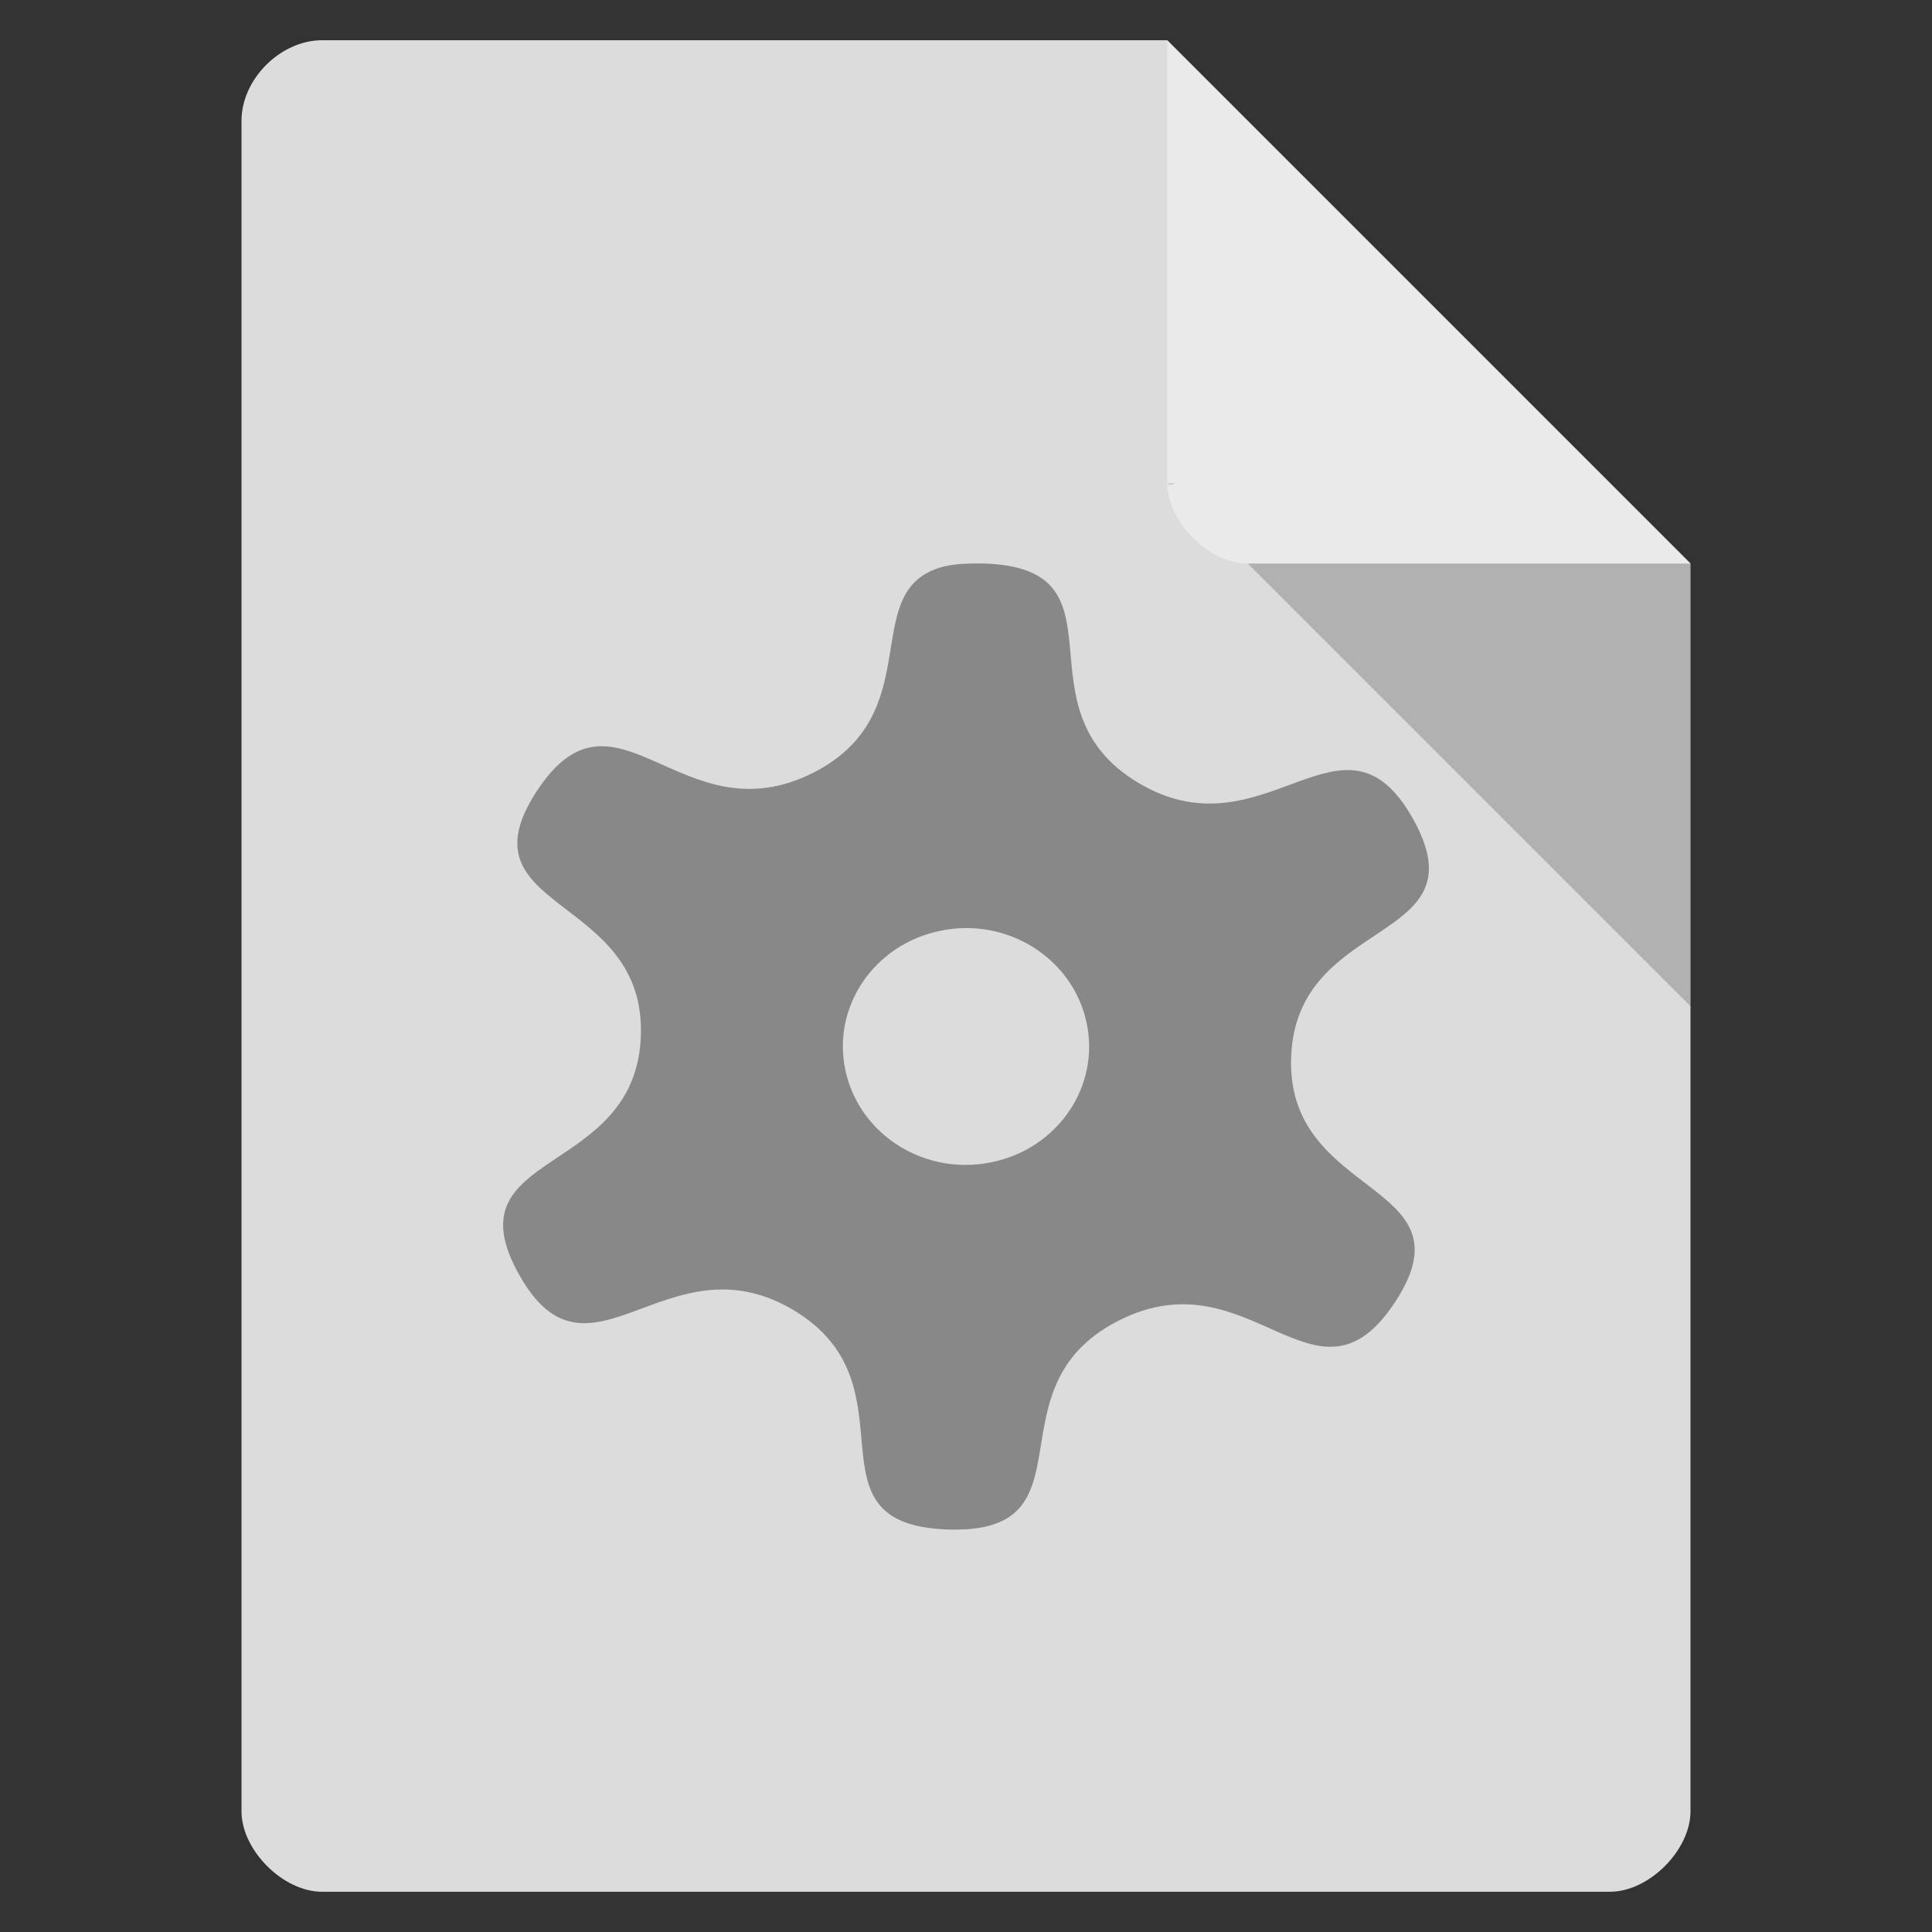 <svg width="24" xmlns="http://www.w3.org/2000/svg" height="24" viewBox="0 0 24 24" xmlns:xlink="http://www.w3.org/1999/xlink">
<rect x="0" y="0" width="24" height="24" fill="#333333" stroke="none"/>
<path style="fill:#dcdcdc" d="M 4 0.5 C 3.484 0.5 3 0.984 3 1.5 L 3 22.5 C 3 22.984 3.516 23.5 4 23.5 L 20 23.5 C 20.484 23.5 21 22.984 21 22.5 L 21 7 L 14.5 0.5 Z "/>
<path style="fill:#000;fill-opacity:.196" d="M 14.5 6 L 14.531 6.031 L 14.609 6 Z M 15.5 7 L 21 12.5 L 21 7 Z "/>
<path style="fill:#fff;fill-opacity:.392" d="M 14.5 0.5 L 21 7 L 15.5 7 C 15.016 7 14.5 6.484 14.5 6 Z "/>
<path style="fill:#888" d="M 11.664 7.055 C 10.66 7.375 11.539 8.867 10.105 9.598 C 8.465 10.43 7.652 8.324 6.668 9.828 C 5.684 11.332 8.027 11.098 7.961 12.871 C 7.895 14.641 5.574 14.266 6.445 15.828 C 7.316 17.391 8.281 15.34 9.855 16.273 C 11.426 17.211 9.922 18.941 11.777 19 C 13.633 19.059 12.254 17.238 13.895 16.406 C 15.535 15.57 16.348 17.676 17.332 16.172 C 18.316 14.668 15.973 14.902 16.039 13.129 C 16.105 11.359 18.426 11.738 17.555 10.176 C 16.684 8.613 15.719 10.66 14.145 9.727 C 12.574 8.793 14.078 7.059 12.223 7 C 11.988 6.996 11.805 7.008 11.664 7.055 Z M 11.684 11.562 C 12.508 11.391 13.32 11.898 13.496 12.695 C 13.672 13.488 13.145 14.27 12.316 14.438 C 11.492 14.609 10.68 14.102 10.504 13.305 C 10.328 12.512 10.855 11.73 11.684 11.562 Z "/>
</svg>
